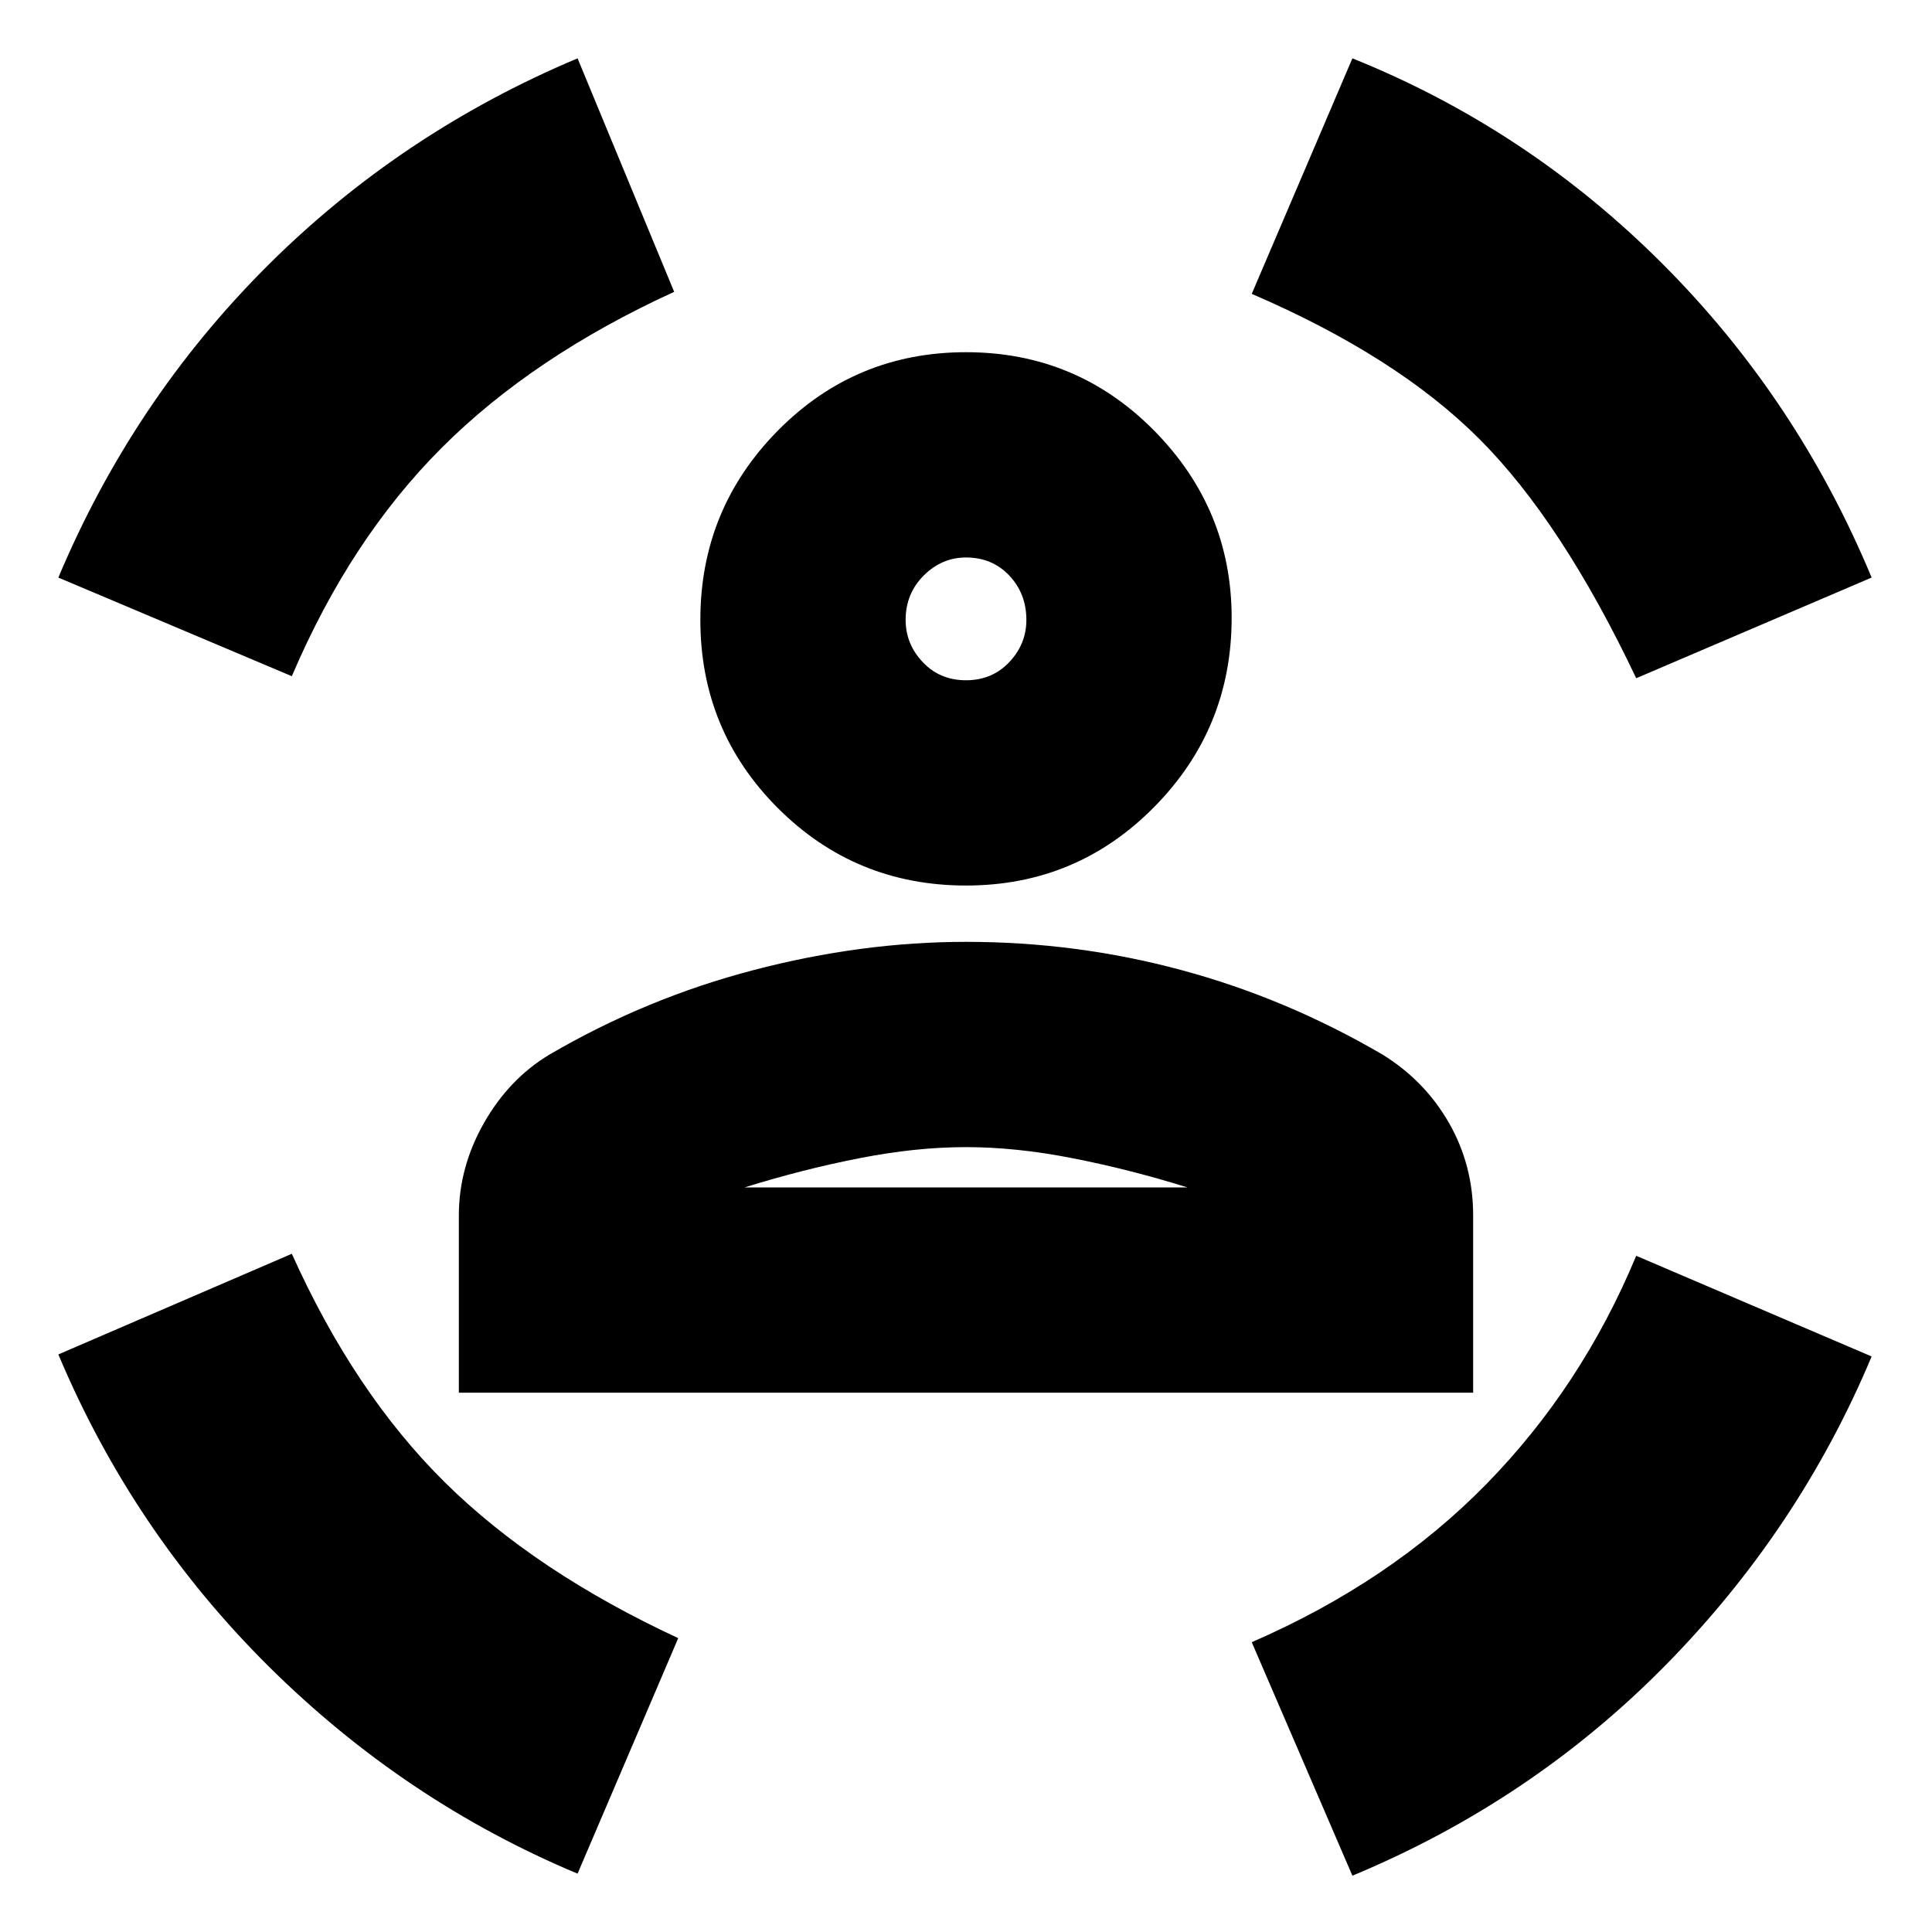 <svg xmlns="http://www.w3.org/2000/svg" height="20" width="20"><path d="M10 9.167Q8.854 9.167 8.052 8.365Q7.25 7.562 7.25 6.417Q7.25 5.271 8.052 4.458Q8.854 3.646 10 3.646Q11.146 3.646 11.948 4.458Q12.75 5.271 12.75 6.396Q12.75 7.542 11.948 8.354Q11.146 9.167 10 9.167ZM10 7.042Q10.271 7.042 10.448 6.854Q10.625 6.667 10.625 6.417Q10.625 6.146 10.448 5.958Q10.271 5.771 10 5.771Q9.75 5.771 9.562 5.958Q9.375 6.146 9.375 6.417Q9.375 6.667 9.552 6.854Q9.729 7.042 10 7.042ZM4.75 14.417V12.583Q4.75 12.083 5.01 11.625Q5.271 11.167 5.688 10.917Q6.688 10.333 7.802 10.042Q8.917 9.75 10 9.75Q11.146 9.75 12.229 10.042Q13.312 10.333 14.312 10.917Q14.75 11.188 15 11.625Q15.25 12.062 15.25 12.583V14.417ZM10 11.875Q9.479 11.875 8.896 11.99Q8.312 12.104 7.708 12.292H12.292Q11.688 12.104 11.104 11.99Q10.521 11.875 10 11.875ZM16.938 7.021Q16.167 5.396 15.312 4.542Q14.458 3.688 12.958 3.042L14 0.604Q15.812 1.333 17.208 2.729Q18.604 4.125 19.375 5.979ZM3.021 7 0.604 5.979Q1.375 4.146 2.76 2.76Q4.146 1.375 5.979 0.604L6.979 3.021Q5.521 3.688 4.573 4.635Q3.625 5.583 3.021 7ZM5.979 19.396Q4.188 18.646 2.781 17.25Q1.375 15.854 0.604 14.021L3.021 12.979Q3.667 14.417 4.604 15.344Q5.542 16.271 7.021 16.958ZM14 19.417 12.958 17Q14.396 16.375 15.385 15.365Q16.375 14.354 16.938 13L19.375 14.042Q18.625 15.833 17.24 17.24Q15.854 18.646 14 19.417ZM10 6.417Q10 6.417 10 6.417Q10 6.417 10 6.417Q10 6.417 10 6.417Q10 6.417 10 6.417Q10 6.417 10 6.417Q10 6.417 10 6.417Q10 6.417 10 6.417Q10 6.417 10 6.417ZM10 12.292Q10.521 12.292 11.104 12.292Q11.688 12.292 12.292 12.292H7.708Q8.312 12.292 8.896 12.292Q9.479 12.292 10 12.292Z"/></svg>